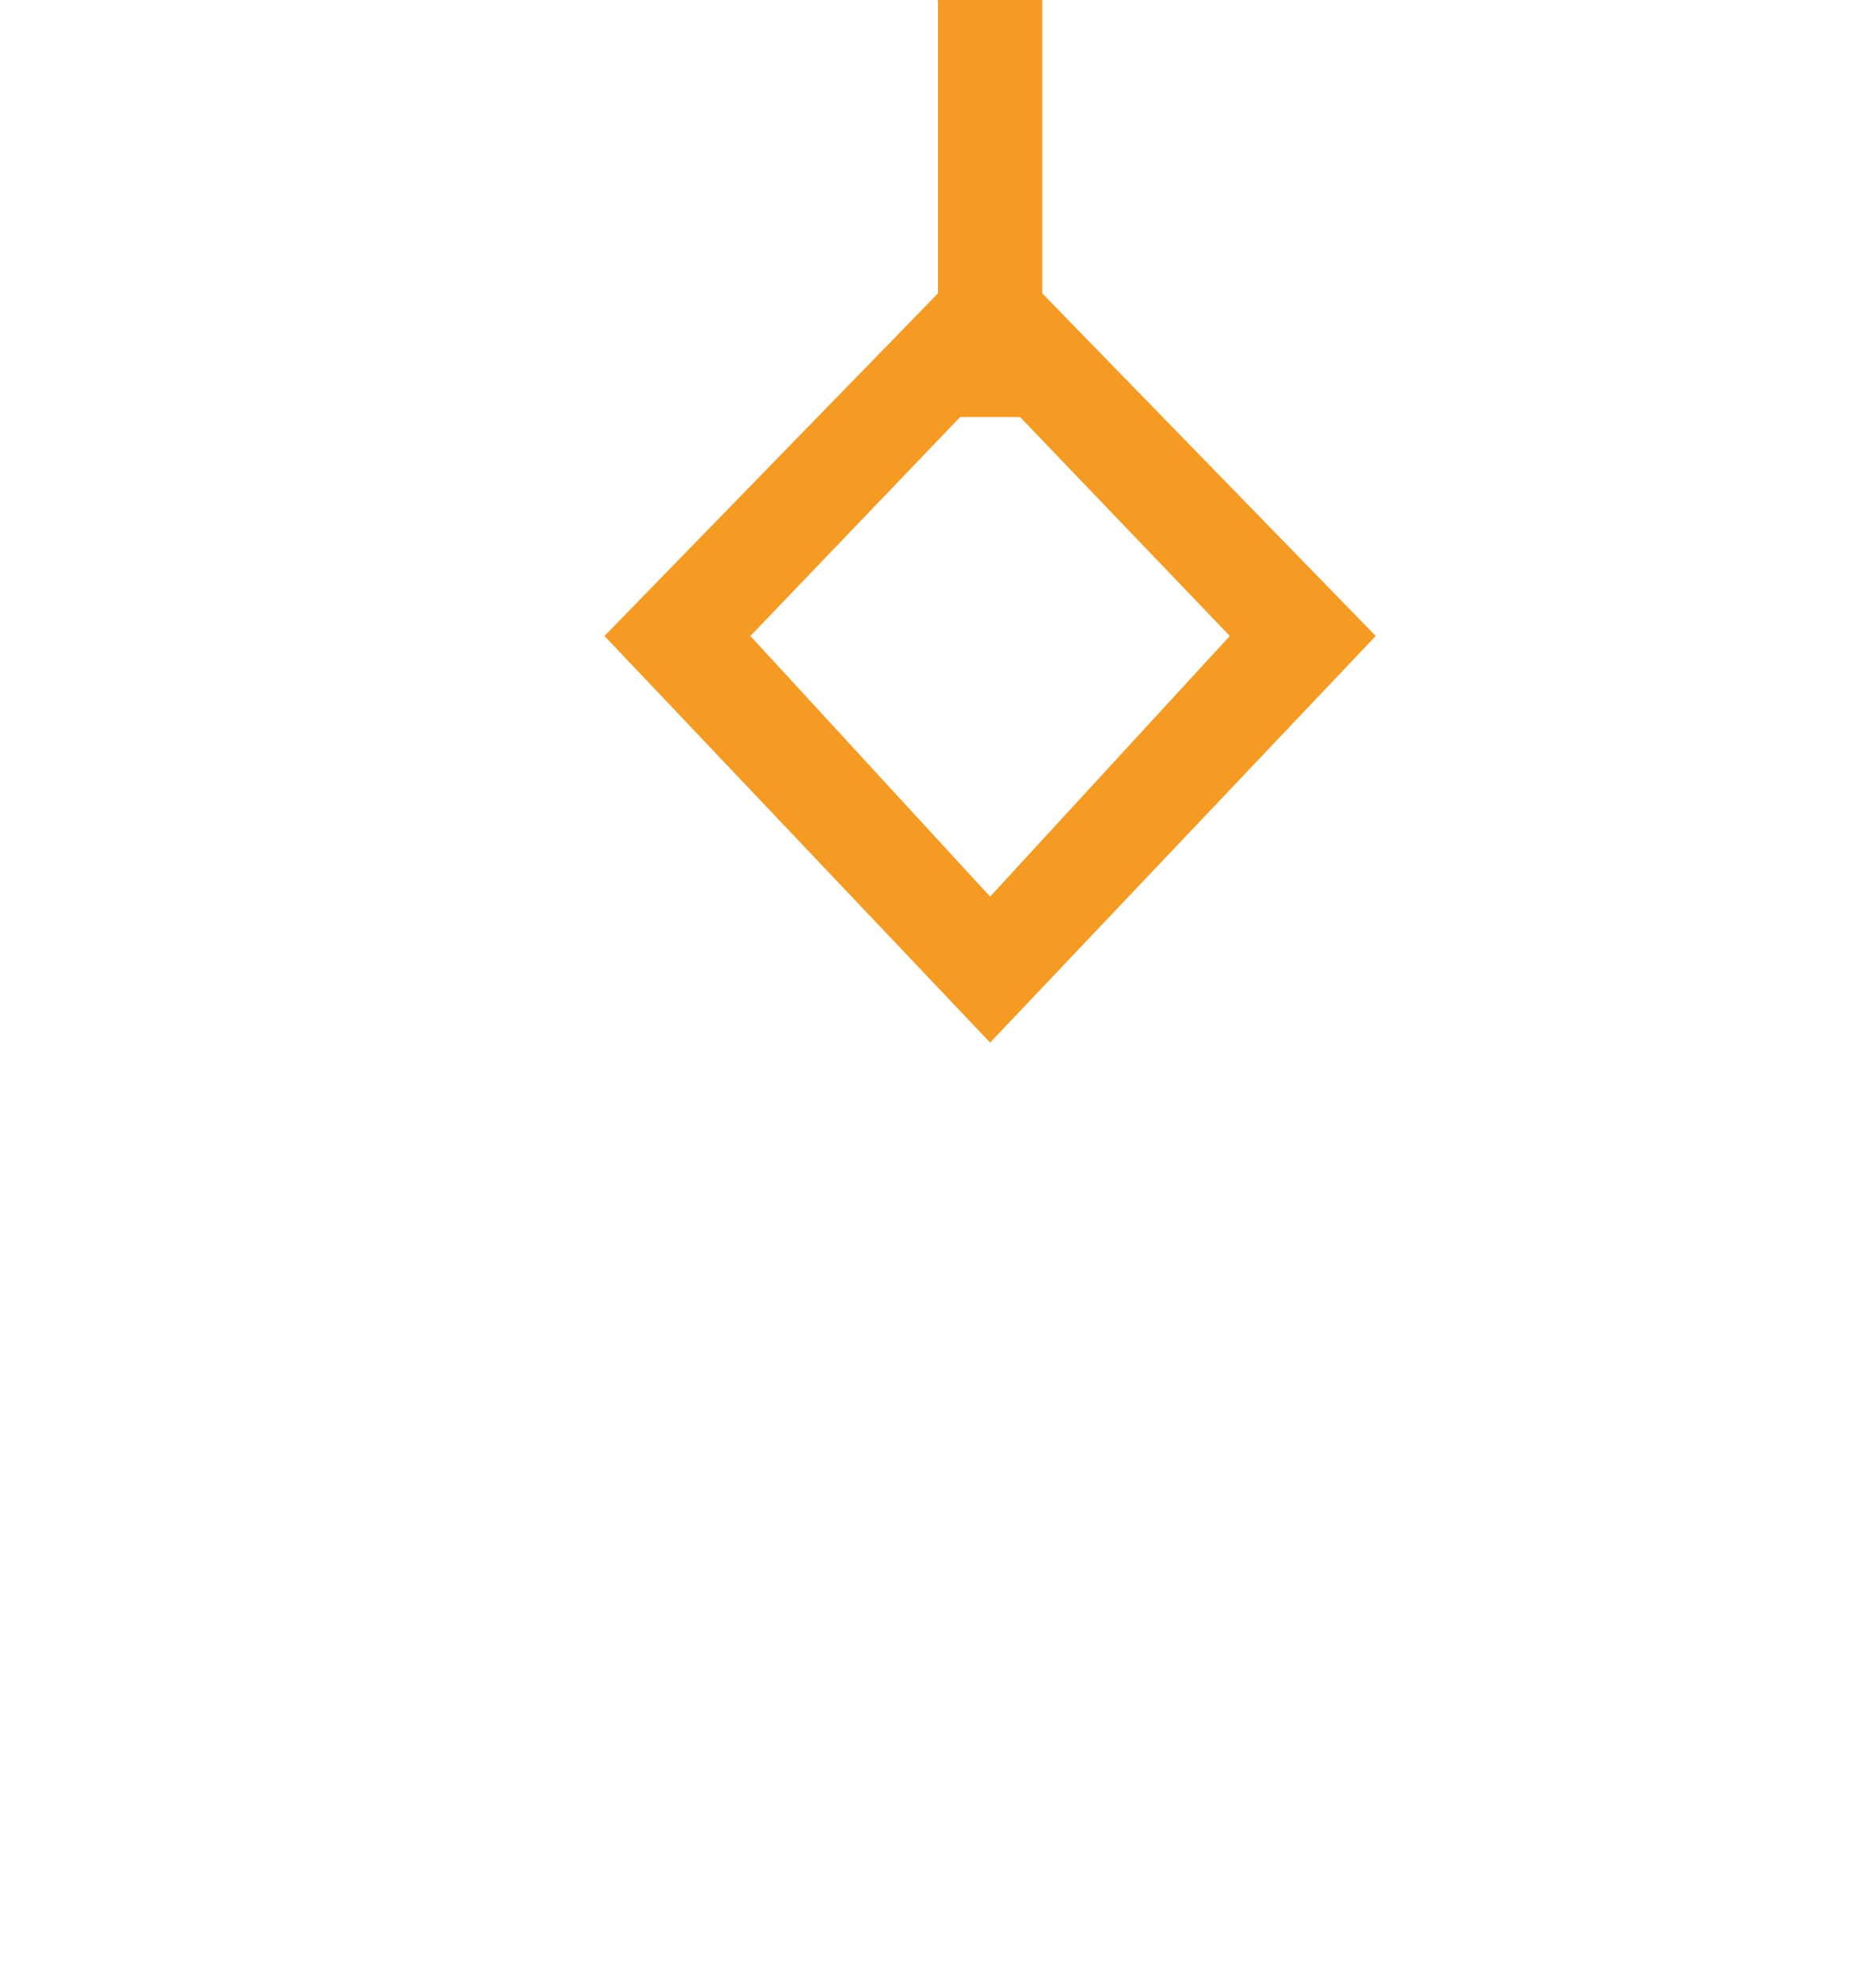 ﻿<?xml version="1.0" encoding="utf-8"?>
<svg version="1.1" xmlns:xlink="http://www.w3.org/1999/xlink" width="18px" height="19px" preserveAspectRatio="xMidYMin meet" viewBox="510 353  16 19" xmlns="http://www.w3.org/2000/svg">
  <path d="M 518.5 357  L 518.5 353  A 5 5 0 0 0 513.5 348.5 L 445 348.5  A 5 5 0 0 1 440.5 343.5 L 440.5 338  A 5 5 0 0 0 435.5 333.5 L 431 333.5  " stroke-width="1" stroke="#f59a23" fill="none" />
  <path d="M 514.8 359.1  L 518.5 363  L 522.2 359.1  L 518.5 355.3  L 514.8 359.1  Z M 520.8 359.1  L 518.5 361.6  L 516.2 359.1  L 518.5 356.7  L 520.8 359.1  Z M 432 327.2  L 426 333.5  L 432 339.8  L 432 327.2  Z " fill-rule="nonzero" fill="#f59a23" stroke="none" />
</svg>